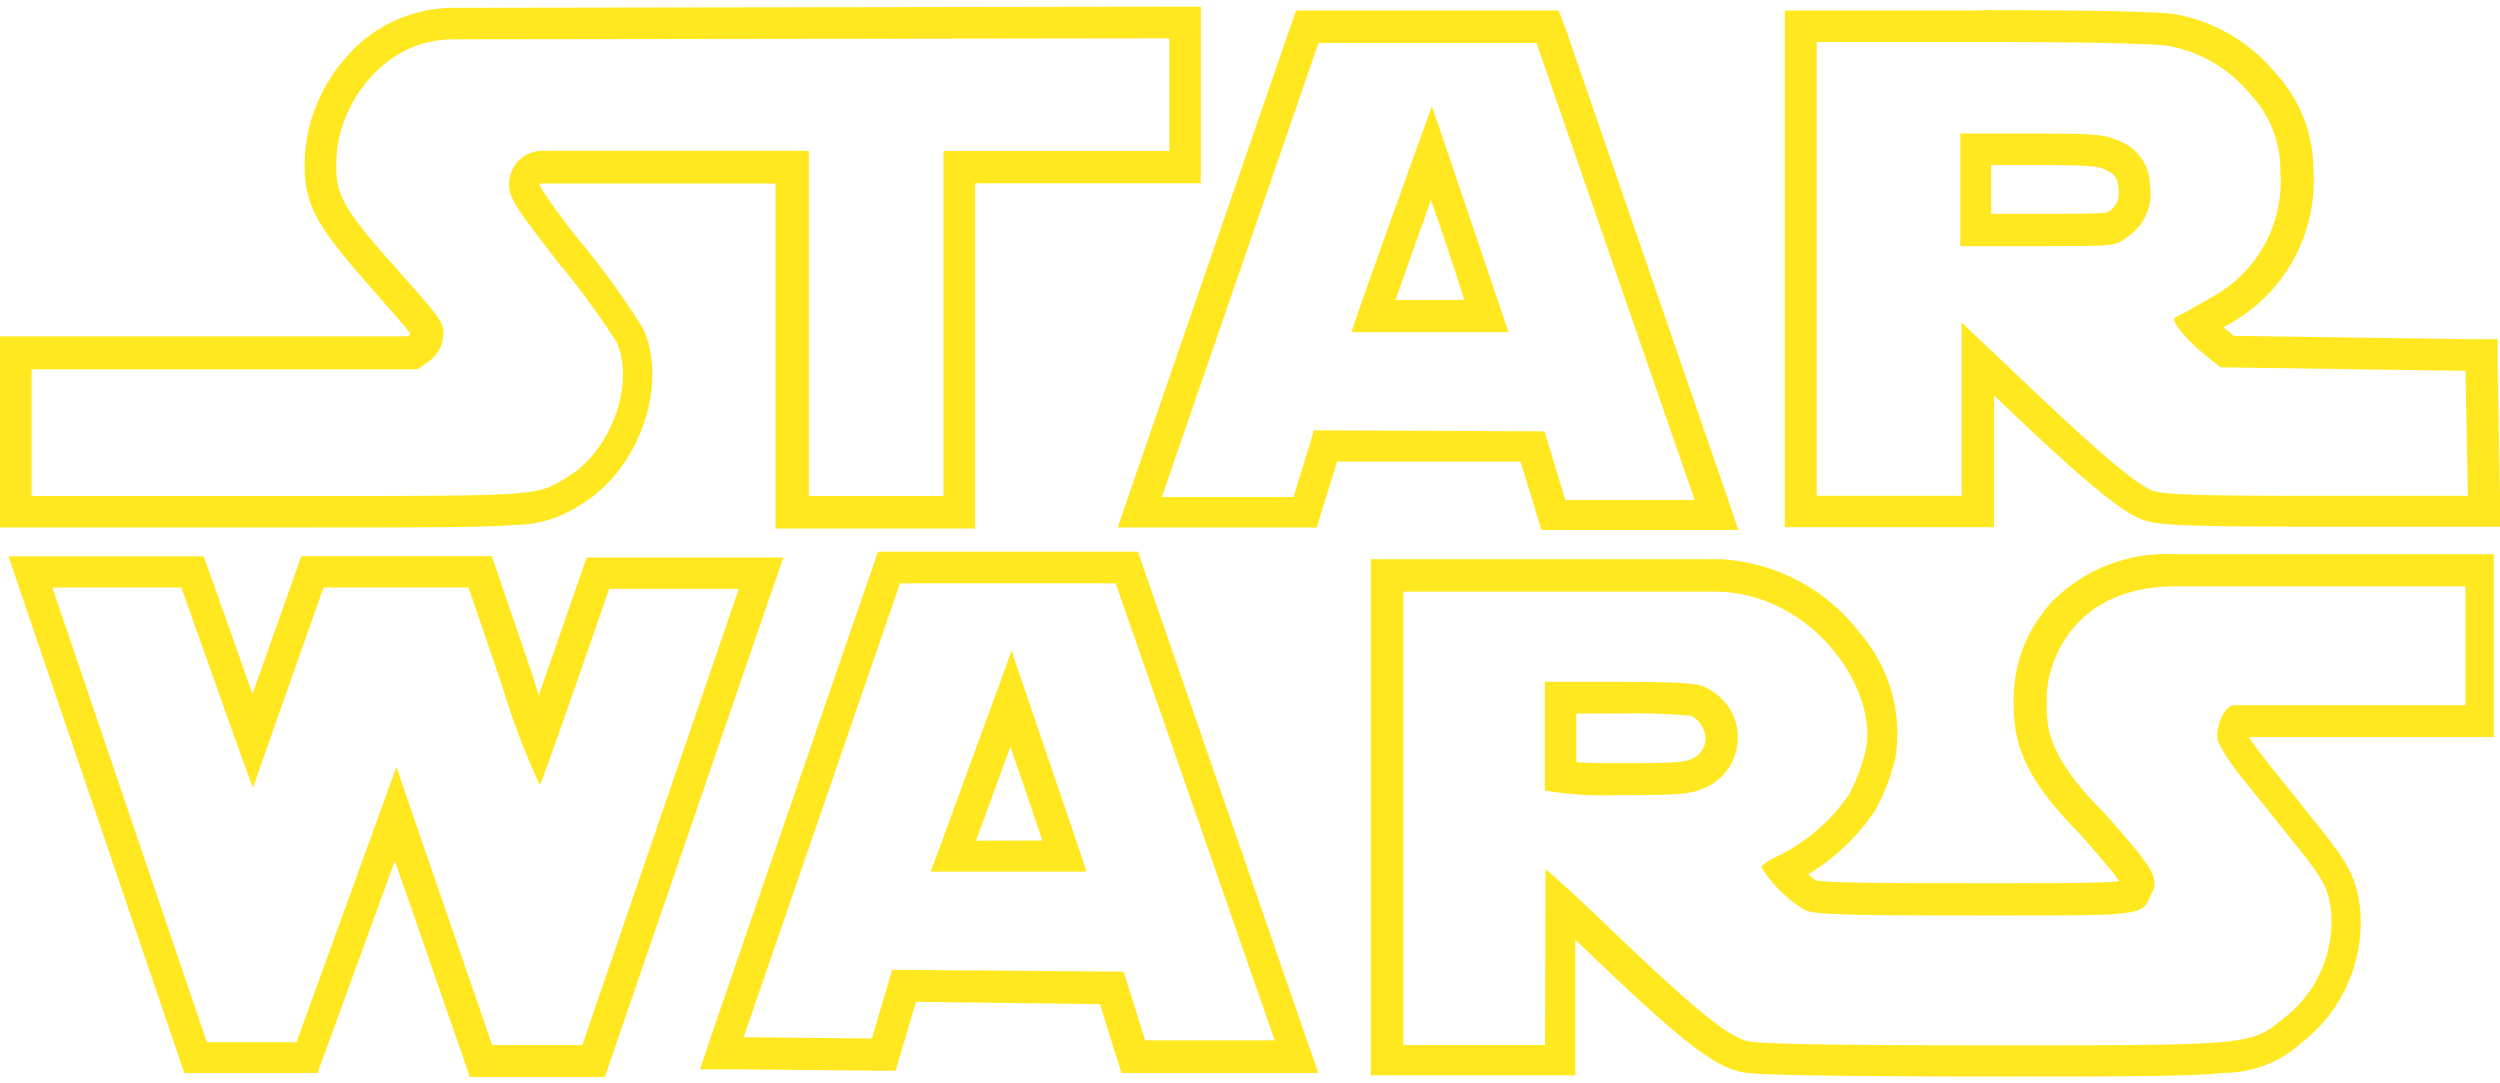 <svg id="Layer_1" data-name="Layer 1" xmlns="http://www.w3.org/2000/svg" viewBox="0 0 150 65"><defs><style>.cls-1{fill:#ffe81f;}</style></defs><g id="Layer_2" data-name="Layer 2"><path class="cls-1" d="M28.11,35.25l2.05,6a45,45,0,0,0,2.23,5.86h0c.14-.13,4.16-11.78,4.16-11.78h7.78L34.94,62.7H29.53S23.76,46,23.79,46l-6,16.53H12.41L3.14,35.25h7.74s4.24,12,4.3,12h0l4.23-12h8.7M.5,33.35l.85,2.51,9.27,27.23.43,1.29h8l.46-1.25,4.18-11.47L24.86,55c1.44,4.18,2.89,8.34,2.89,8.34l.44,1.28h8.1l.44-1.28L46.12,36,47,33.45H35.2l-.44,1.28c-.71,2-1.64,4.74-2.44,7L32,40.66l-2.05-6-.44-1.29H18.07l-.44,1.27-2.48,7c-.81-2.29-1.76-5-2.48-7l-.45-1.26H.5Z"/><path class="cls-1" d="M147.93,35.14l0,7.17s-7.72,0-11.65,0H134c-.68.13-1.11,1.57-.92,2.2a13.15,13.15,0,0,0,1.57,2.32l2.79,3.48c2,2.46,2.24,2.94,2.42,4.35a7.32,7.32,0,0,1-2.8,6.41c-2,1.63-1.93,1.65-16.89,1.65h-.65c-9.1,0-13.91-.08-14.61-.24-1.25-.28-3.23-1.9-8.47-6.92-1.88-1.81-3.62-3.39-3.71-3.39h0L92.7,62.7l-8.5,0,0-27.2h18.94c5.71.21,9.57,5.89,8.8,9.52a10.7,10.7,0,0,1-1,2.65,11.1,11.1,0,0,1-4.26,3.69c-.58.26-1,.56-1,.67a7.78,7.78,0,0,0,2.62,2.58c.61.26,2.39.32,10.22.32h2.51c7.88,0,7.48-.06,8.09-1.36.43-.91.1-1.45-2.9-4.83-3.79-3.77-3.39-5.58-3.42-6.92,0-1.6,1.21-6.64,7.76-6.64h17.46M97.05,47.71c3.64,0,4.38-.06,5.15-.4a3.29,3.29,0,0,0,.25-6c-.55-.32-1.26-.38-5.2-.4l-4.56,0s0,6.52,0,6.52a21.59,21.59,0,0,0,4.37.28m52.78-14.46H130.47A9.67,9.67,0,0,0,123.22,36a8.59,8.59,0,0,0-2.4,5.83v.31c0,2,.27,4.2,3.94,7.86.72.82,1.94,2.19,2.39,2.87-1,.12-3.54.12-6.21.12h-2.51c-4.71,0-8.68,0-9.49-.17-.11-.08-.27-.2-.45-.36a12.81,12.81,0,0,0,4.05-3.88,12.4,12.4,0,0,0,1.2-3.21A9.23,9.23,0,0,0,111.61,38a11.3,11.3,0,0,0-8.45-4.45H82.25v1.89l0,27.2v1.88h1.88l8.5,0h1.89V62.71l0-6.32.54.51c5.73,5.5,7.66,7,9.36,7.41.47.1,1.24.27,15,.28h.65c7.47,0,11.21,0,13.44-.22a6.93,6.93,0,0,0,4.6-1.82l0,0a9.14,9.14,0,0,0,3.49-8.11c-.25-1.92-.76-2.72-2.83-5.29l-.61-.77-2.17-2.71c-.47-.59-.84-1.11-1.06-1.45h1.16l11.64,0h1.9v-1.9l0-7.17V33.25ZM94.58,45.74c0-.47,0-1,0-1.55s0-.94,0-1.38l2.64,0a37.71,37.71,0,0,1,4.26.14,1.61,1.61,0,0,1,.85,1.44,1.36,1.36,0,0,1-.9,1.17c-.42.18-1.08.23-4.4.23-1,0-1.86,0-2.47-.07Z"/><path class="cls-1" d="M66.94,35l9.54,27.42-7.77,0-1.29-4.12-13.89-.11-1.22,4.12-7.69-.08L54,35H66.94m-6.24,4c0,.08-1.22,3.36-2.42,6.65s-2.42,6.62-2.44,6.65h0l7.09,0h2.26c0-.12-4.48-13.12-4.49-13.28h0m7.59-5.92H52.68l-.44,1.27L42.83,61.68,42,64.16l2.62,0,7.69.08,1.43,0,.4-1.37.82-2.76L66,60.25l.87,2.8.42,1.33h1.4l7.76,0h2.65l-.87-2.5L68.73,34.41l-.44-1.28ZM58.56,50.44l1.5-4.09c.2-.57.39-1.08.57-1.55.15.46.32,1,.51,1.51s.82,2.43,1.4,4.12Z"/><path class="cls-1" d="M70.16,2.3V9.06H56.61v20.7H48.53V9.05l-15.82,0a2,2,0,0,0-2.16,2.1c0,.72.47,1.43,3,4.67A47.31,47.31,0,0,1,37,20.53c1.1,2.52-.32,6.46-2.9,8.06-1.85,1.14-1.53,1.17-15.22,1.17H1.89v-7.6H25.05l.68-.48a2,2,0,0,0,.84-1.37c.14-.87.06-1-2.8-4.21-3.38-3.8-3.73-4.5-3.56-6.93.2-2.78,2.67-6.81,7-6.81L70.16,2.3M72.05.4h-1.9L27.21.47a8.5,8.5,0,0,0-6.47,3A9.87,9.87,0,0,0,18.32,9c-.23,3.2.51,4.35,4,8.33,1,1.15,2,2.25,2.32,2.72,0,0,0,0,0,0h0l-.19.13H0V31.65H18.84c6.75,0,10.08,0,12-.15a7.21,7.21,0,0,0,4-1.22l.13-.08c3.38-2.09,5.11-7.06,3.65-10.43a49.21,49.21,0,0,0-3.64-5.08,33.21,33.21,0,0,1-2.61-3.56.24.24,0,0,1,0-.12.83.83,0,0,1,.23,0l13.93,0v20.7H58.5V11H72.05V.4Z"/><path class="cls-1" d="M92.17,2.52,101.68,30l-7.76,0-1.25-4.12-13.83-.06-1.23,4h-7.9l9.4-27.24H92.17M81.1,19.93h9.41S85.94,6.39,85.91,6.38h0S81,19.93,81.1,19.93M93.52.63H77.76L77.32,1.9l-9.4,27.24-.86,2.51H79l.41-1.33.82-2.63,11,0,.85,2.78.41,1.33h1.39l7.76,0,2.67,0-.87-2.53L94,1.9,93.52.63ZM83.73,18c.58-1.66,1.39-3.94,2.13-6,.7,2,1.47,4.32,2,6Z"/><path class="cls-1" d="M118.87,2.52c6.13,0,10.38.09,11.2.23A8.19,8.19,0,0,1,135,5.64a6.57,6.57,0,0,1,1.82,4.62,7.9,7.9,0,0,1-4.19,7.61c-.86.51-1.74,1-2,1.11s-.29.3.31,1a12,12,0,0,0,1.51,1.44l.79.62,14.69.21.14,7.5h-9c-7,0-9.2-.07-9.85-.29-1-.33-3.33-2.32-8.11-6.87l-3.41-3.24,0,10.4H109V2.52h9.89m-1.3,12.25h4.66c4.53,0,4.67,0,5.31-.5A3.12,3.12,0,0,0,129,11.14a2.89,2.89,0,0,0-2-2.74c-.77-.34-1.51-.39-5.14-.39h-4.24v6.76M118.87.63H107.09v31h12.55v-1.9l0-6,.2.19c5.91,5.63,7.65,6.9,8.8,7.29.89.3,2.37.39,10.46.39H150l0-1.93-.14-7.49,0-1.83-1.83,0-14-.2-.29-.23a3.54,3.54,0,0,1-.33-.28l.29-.17a9.84,9.84,0,0,0,5.1-9.38,8.47,8.47,0,0,0-2.25-5.68,10.16,10.16,0,0,0-6-3.55c-1.3-.22-7.78-.25-11.53-.25Zm.6,9.27h2.34c3.32,0,4,.06,4.38.23.77.34.85.5.91,1.18a1.29,1.29,0,0,1-.69,1.44l-.06,0c-.44.08-2.07.08-4.12.08h-2.76v-3Z"/></g></svg>